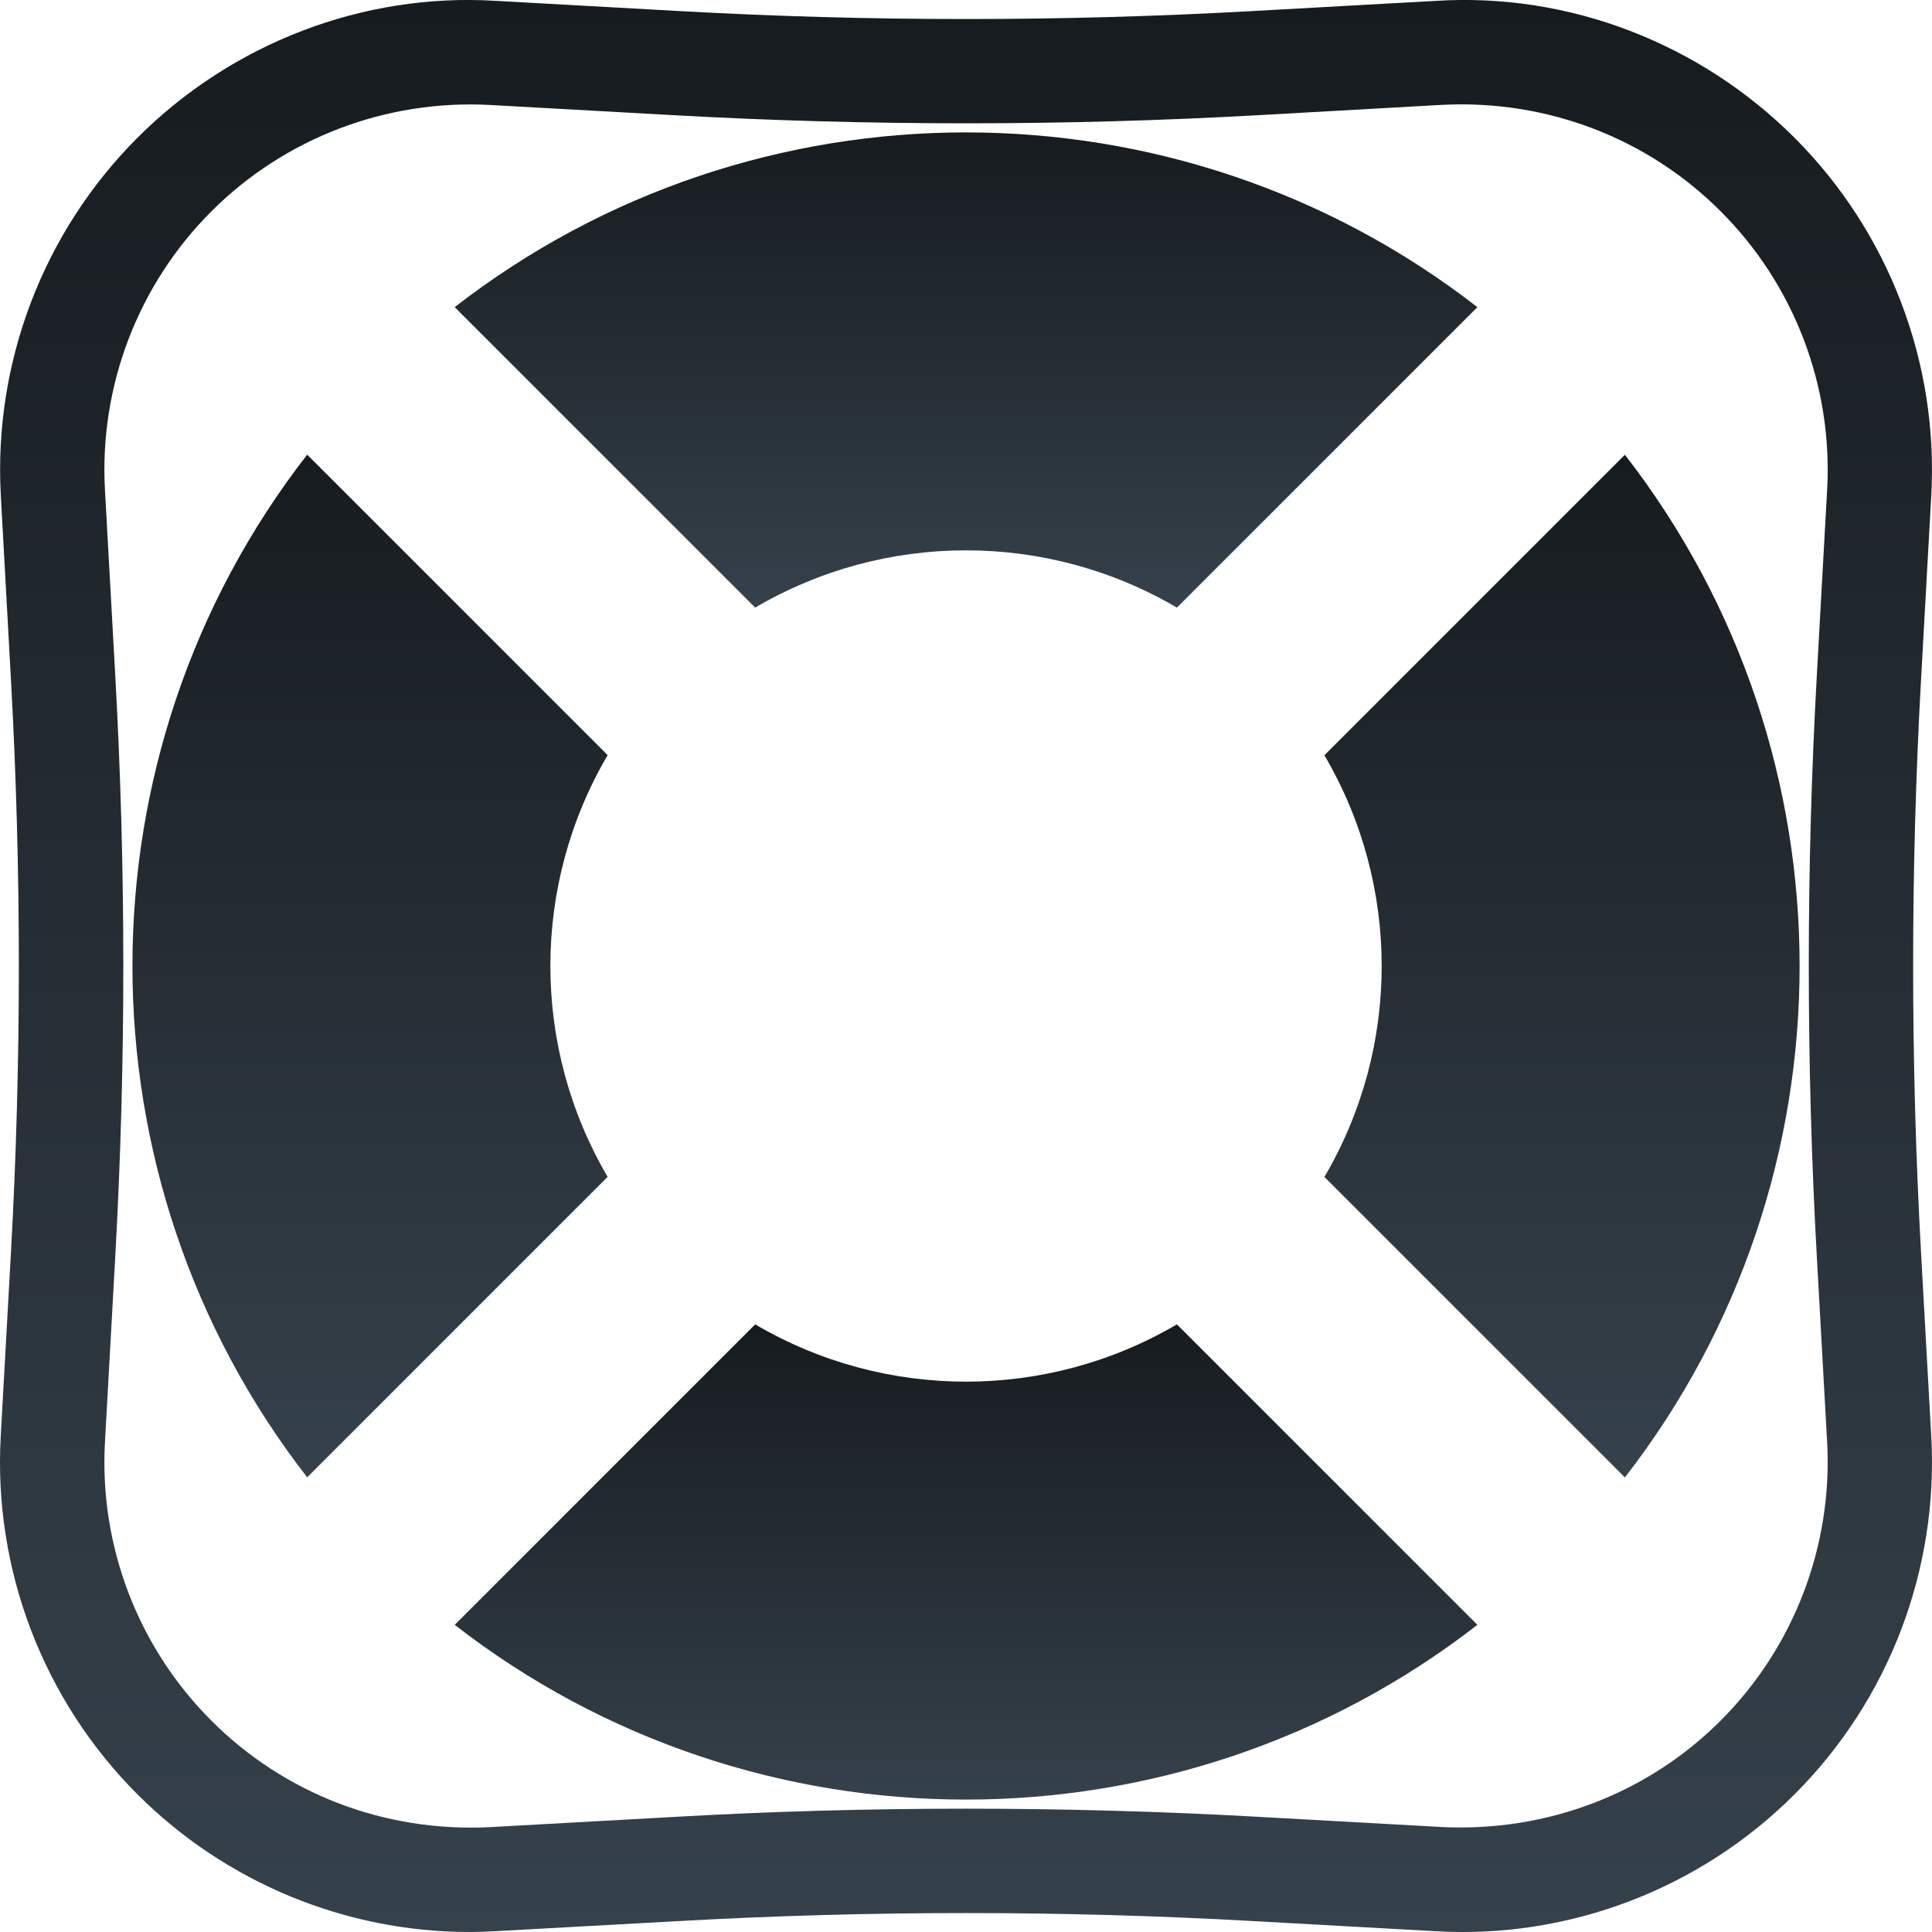<svg width="160" height="160" viewBox="0 0 160 160" fill="none" xmlns="http://www.w3.org/2000/svg">
<g clip-path="url(#clip0)">
<path d="M62.541 50.32C73.307 43.995 86.699 43.995 97.465 50.32L122.349 25.436C97.517 6.142 62.498 6.142 37.657 25.436L62.541 50.32Z" fill="url(#paint0_linear)"/>
<path d="M134.566 37.662L109.682 62.546C116.006 73.311 116.006 86.704 109.682 97.47L134.566 122.354C153.859 97.513 153.859 62.494 134.566 37.662Z" fill="url(#paint1_linear)"/>
<path d="M50.323 97.461C43.998 86.695 43.998 73.303 50.323 62.537L25.439 37.653C6.145 62.485 6.145 97.504 25.439 122.345L50.323 97.461Z" fill="url(#paint2_linear)"/>
<path d="M97.465 109.679C86.699 116.004 73.307 116.004 62.541 109.679L37.657 134.563C62.489 153.857 97.508 153.857 122.349 134.563L97.465 109.679Z" fill="url(#paint3_linear)"/>
<path d="M38.889 160C28.616 160 18.697 155.913 11.387 148.603C3.576 140.792 -0.554 129.984 0.06 118.959L0.907 103.726C1.779 87.983 1.779 72.025 0.907 56.282L0.068 41.05C-0.545 30.025 3.576 19.216 11.387 11.405C19.207 3.585 30.05 -0.605 41.041 0.069L56.273 0.916C72.016 1.797 87.992 1.797 103.717 0.916L118.958 0.069C129.949 -0.614 140.792 3.585 148.611 11.405C156.422 19.216 160.552 30.025 159.939 41.05L159.092 56.282C158.219 72.025 158.219 87.983 159.092 103.726L159.939 118.959C160.552 129.984 156.431 140.792 148.611 148.603C140.801 156.423 129.957 160.57 118.958 159.939L103.725 159.092C87.983 158.211 72.007 158.211 56.282 159.092L41.041 159.931C40.323 159.974 39.606 160 38.889 160ZM79.999 149.787C88.087 149.787 96.174 150.012 104.209 150.461L119.433 151.308C128.082 151.722 136.429 148.569 142.503 142.486C148.577 136.412 151.782 128.005 151.316 119.434L150.469 104.201C149.571 88.139 149.571 71.852 150.469 55.79L151.316 40.557C151.791 31.977 148.586 23.579 142.503 17.505C136.429 11.422 128.1 8.243 119.433 8.683L104.201 9.539C88.156 10.437 71.86 10.437 55.789 9.539L40.565 8.692C31.977 8.234 23.57 11.431 17.496 17.514C11.422 23.588 8.216 31.994 8.691 40.566L9.538 55.798C10.437 71.861 10.437 88.147 9.538 104.21L8.691 119.442C8.216 128.022 11.422 136.421 17.504 142.495C23.578 148.577 31.873 151.748 40.574 151.316L55.807 150.47C63.825 150.012 71.912 149.787 79.999 149.787Z" fill="url(#paint4_linear)"/>
</g>
<defs>
<linearGradient id="paint0_linear" x1="80.003" y1="10.966" x2="80.003" y2="50.32" gradientUnits="userSpaceOnUse">
<stop stop-color="#161B1F"/>
<stop offset="1" stop-color="#35414B"/>
</linearGradient>
<linearGradient id="paint1_linear" x1="129.359" y1="37.662" x2="129.359" y2="122.354" gradientUnits="userSpaceOnUse">
<stop stop-color="#161B1F"/>
<stop offset="1" stop-color="#35414B"/>
</linearGradient>
<linearGradient id="paint2_linear" x1="30.646" y1="37.653" x2="30.646" y2="122.345" gradientUnits="userSpaceOnUse">
<stop stop-color="#161B1F"/>
<stop offset="1" stop-color="#35414B"/>
</linearGradient>
<linearGradient id="paint3_linear" x1="80.003" y1="109.679" x2="80.003" y2="149.033" gradientUnits="userSpaceOnUse">
<stop stop-color="#161B1F"/>
<stop offset="1" stop-color="#35414B"/>
</linearGradient>
<linearGradient id="paint4_linear" x1="79.999" y1="-0.003" x2="79.999" y2="160.002" gradientUnits="userSpaceOnUse">
<stop stop-color="#161B1F"/>
<stop offset="1" stop-color="#35414B"/>
</linearGradient>
<clipPath id="clip0">
<rect width="160" height="160" fill="white"/>
</clipPath>
</defs>
</svg>
